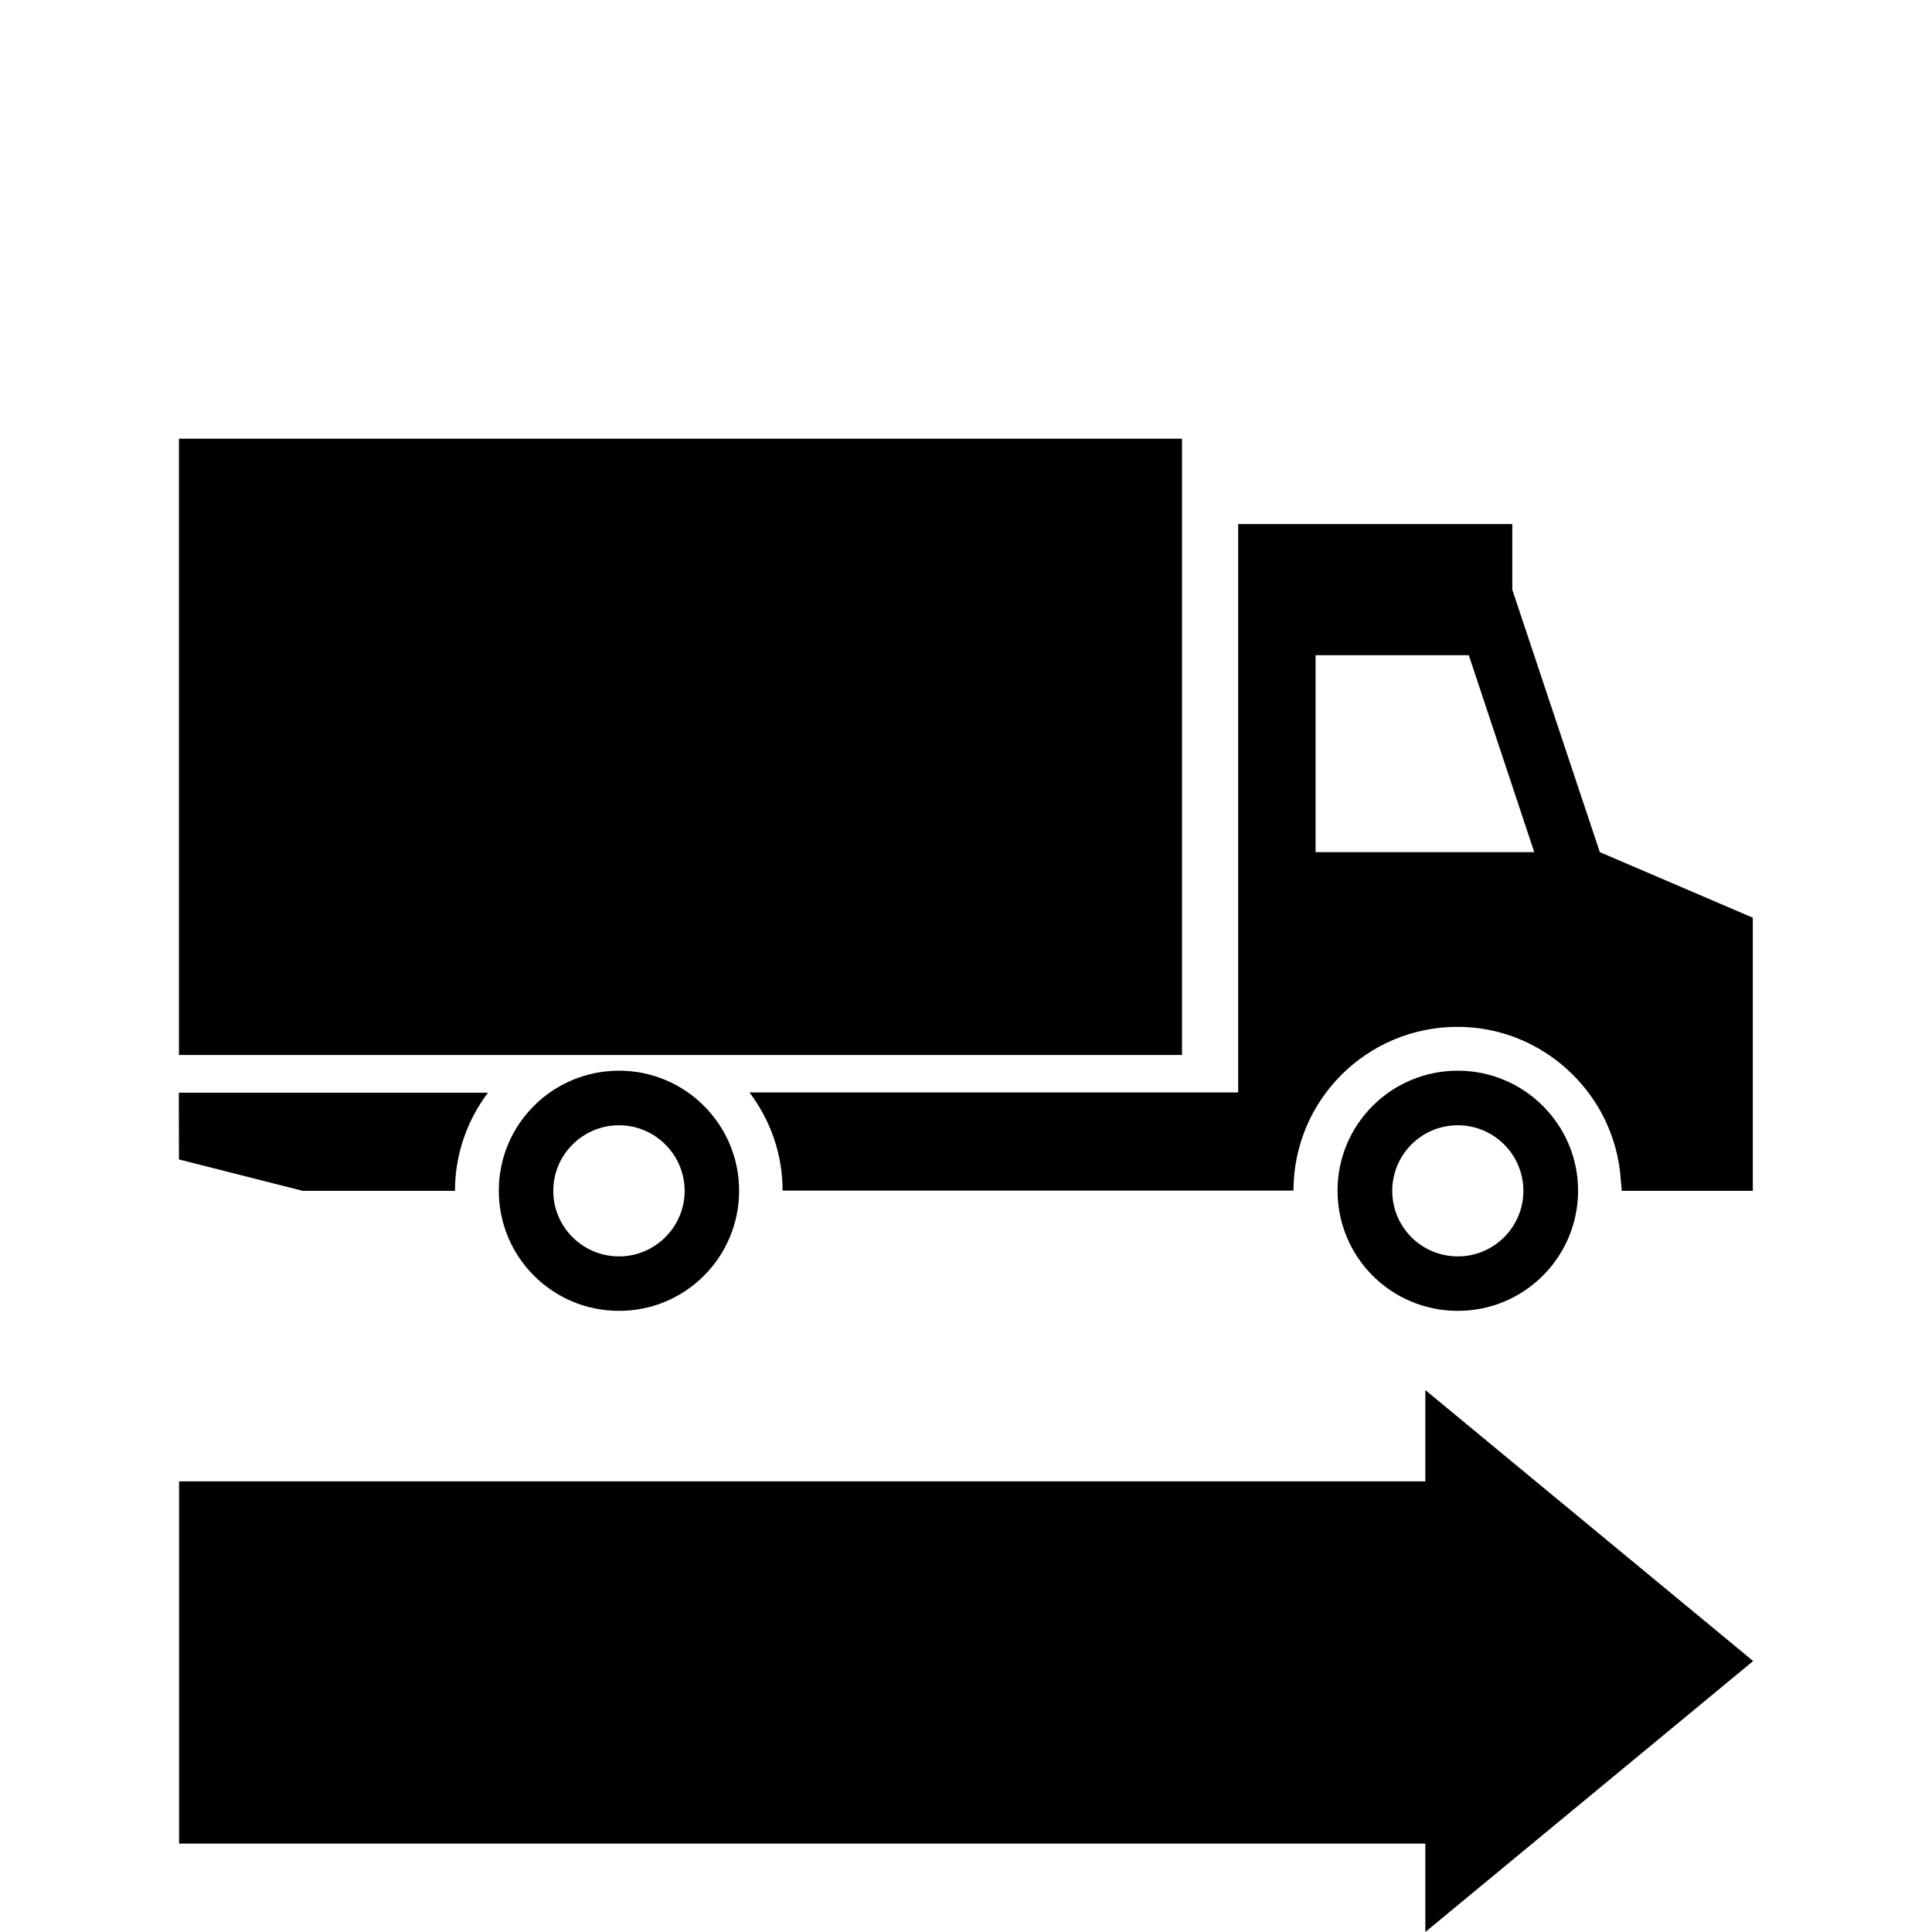 <svg width="96" xmlns="http://www.w3.org/2000/svg" height="96" viewBox="0 0 96 96" xmlns:xlink="http://www.w3.org/1999/xlink">
<path d="m70.824,96v-4.392h-61.926v-18h61.926v-4.536l16.29,13.464-16.29,13.464zm-61.932-38.388l6.15,1.56h7.566c0-1.842 .618-3.516 1.638-4.878h-15.36l.006,3.318zm70.602-15.27l-4.35-13.044v-3.258h-13.62v28.242h-24.282c1.032,1.374 1.644,3.048 1.644,4.878h25.386c0-4.5 3.648-8.136 8.148-8.136 3.162,0 5.892,1.818 7.248,4.452 .474,.93 .792,2.004 .864,3.12 .012,.186 .048,.372 .048,.576h6.516v-13.572l-7.602-3.258zm-14.124,0v-9.786h7.614l3.252,9.786h-10.866zm-34.608,10.86c-3.306,0-5.976,2.664-5.976,5.958 0,3.312 2.67,5.976 5.976,5.976 3.294,0 5.964-2.664 5.964-5.976 0-3.282-2.67-5.958-5.964-5.958zm0,9.228c-1.806,0-3.27-1.458-3.27-3.258 0-1.794 1.464-3.258 3.27-3.258 1.788,0 3.258,1.464 3.258,3.258 0,1.794-1.47,3.258-3.258,3.258zm41.676-9.228c-3.306,0-5.976,2.664-5.976,5.958 0,3.312 2.67,5.976 5.976,5.976 3.294,0 5.976-2.664 5.976-5.976 0-3.282-2.682-5.958-5.976-5.958zm0,9.228c-1.806,0-3.258-1.458-3.258-3.258 0-1.794 1.452-3.258 3.258-3.258 1.8,0 3.258,1.464 3.258,3.258 0,1.794-1.458,3.258-3.258,3.258zm-13.704-10.008h-49.842v-30.624h49.842v30.624z"/>
</svg>
